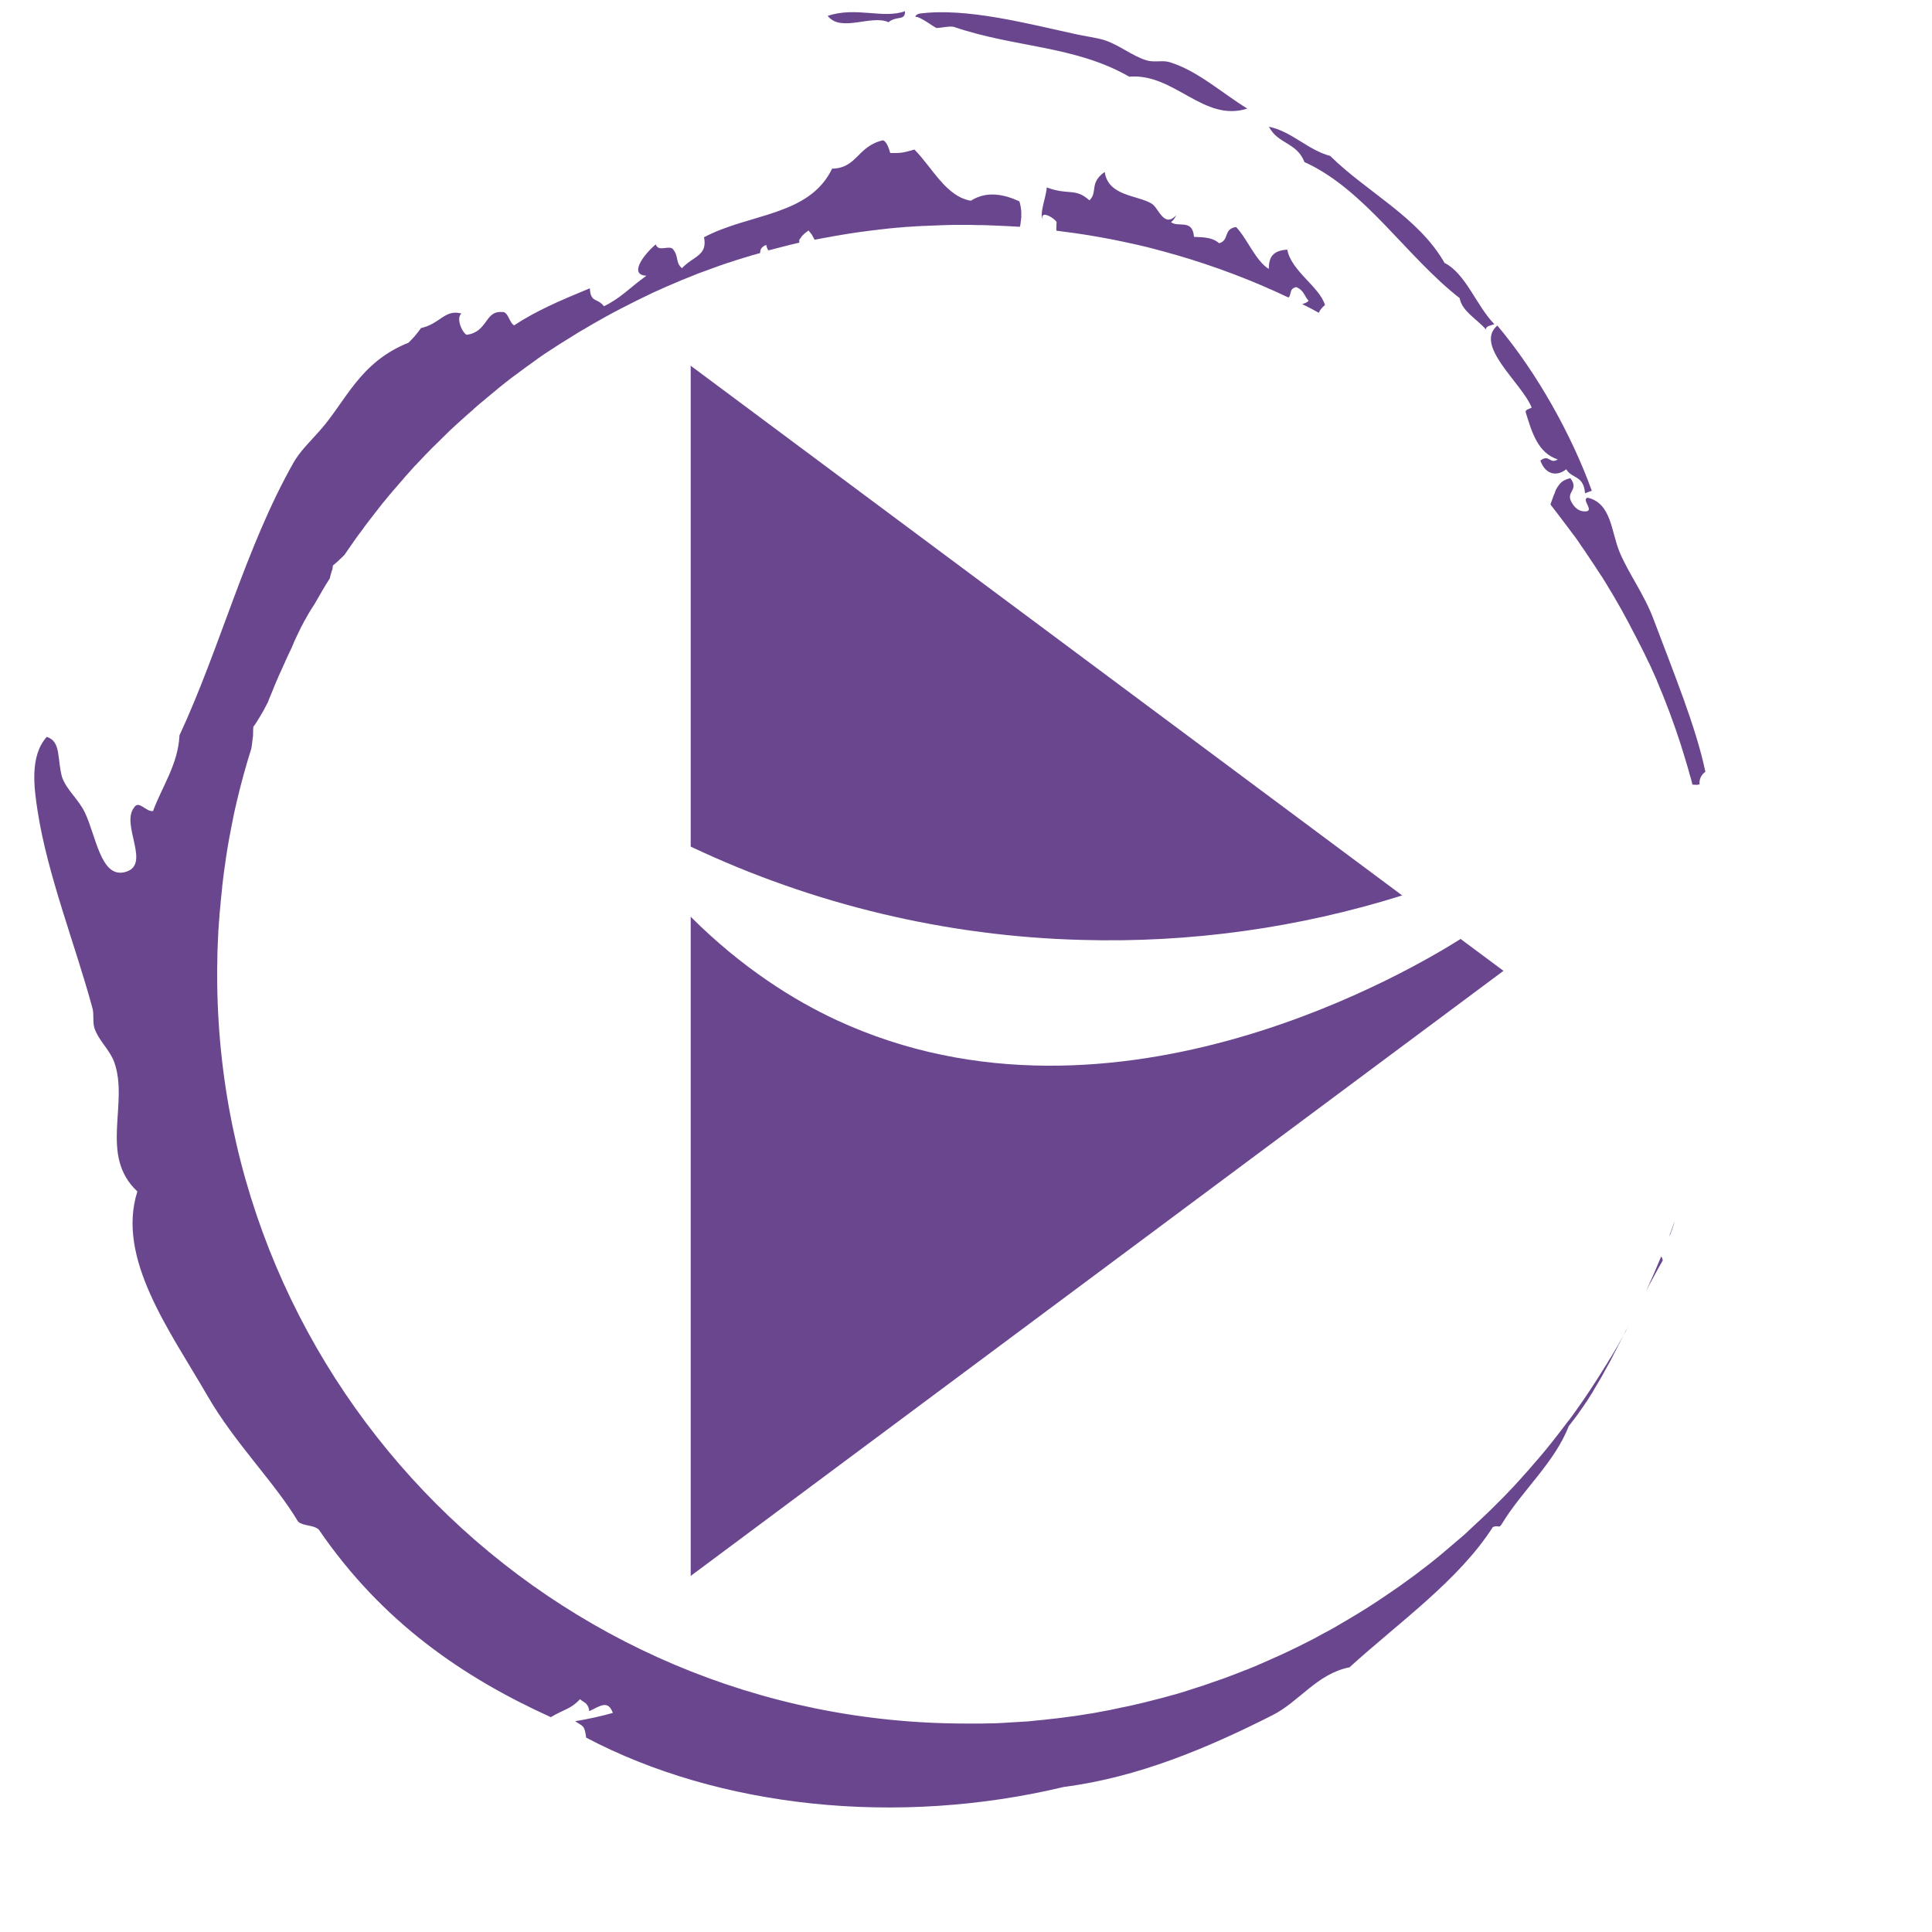 <?xml version="1.0" encoding="utf-8"?>
<!-- Generator: Adobe Illustrator 23.0.3, SVG Export Plug-In . SVG Version: 6.00 Build 0)  -->
<svg version="1.1" id="Logo" xmlns="http://www.w3.org/2000/svg" xmlns:xlink="http://www.w3.org/1999/xlink" x="0px" y="0px"
	 viewBox="0 0 1000 1000" style="enable-background:new 0 0 1000 1000;" xml:space="preserve">
<style type="text/css">
	.st0{fill:none;}
	.st1{fill:#6A468F;}
</style>
<title>Plan de travail 1</title>
<g id="Fusion_Logo">
	<g id="Logo-2">
		<path class="st0" d="M176.6,290l-0.6,0.6c-0.9,0.8-1.8,1.6-2.8,2.4c0,0.3,0,0.5-0.1,0.8c0,0.1,0,0.1,0,0.2c0,0.2-0.1,0.4-0.1,0.6
			c0,0.1,0,0.1,0,0.2c-0.1,0.2-0.1,0.5-0.2,0.7c0,0.1-0.1,0.1-0.1,0.2c-0.1,0.2-0.1,0.4-0.2,0.5s-0.1,0.3-0.1,0.4v0.1l-0.4,1.2v0.1
			l-0.2,0.7c0,0,0,0.1,0,0.2c-0.1,0.2-0.1,0.5-0.2,0.8c2.5-4,5.1-8,7.7-11.9l0,0C178.4,288.4,177.5,289.2,176.6,290z"/>
		<path class="st0" d="M397.5,128.4L397.5,128.4c-0.1-0.3-0.2-0.6-0.2-0.9c-0.3,0.1-0.5,0.2-0.8,0.3c0,0-0.1,0-0.1,0.1
			c-0.2,0.1-0.4,0.2-0.6,0.3l-0.1,0.1c-0.2,0.1-0.3,0.2-0.4,0.4l0,0c-0.1,0.1-0.3,0.3-0.4,0.4l-0.1,0.1c-0.1,0.2-0.2,0.3-0.3,0.5
			v0.1c-0.1,0.2-0.1,0.3-0.2,0.5v0.1c0,0.2-0.1,0.4-0.1,0.6v0.1c0,0.2-0.1,0.4-0.1,0.6c1.5-0.4,3-0.8,4.5-1.3
			C398.1,129.7,397.7,129.1,397.5,128.4z"/>
		<path class="st0" d="M160.1,318.3c-0.1,0.1-0.1,0.2-0.2,0.4c-0.4,0.8-0.9,1.5-1.3,2.3l-0.3,0.5c-0.4,0.8-0.8,1.5-1.2,2.3
			c0,0.1-0.1,0.2-0.2,0.3c-1.4,2.8-2.7,5.5-4,8.4v0.1c-0.4,0.9-0.8,1.9-1.2,2.8l0,0c3.7-7.6,7.6-15,11.7-22.3l0,0
			C162.2,314.8,161.1,316.5,160.1,318.3z"/>
		<path class="st0" d="M422.3,124L422.3,124c-0.1-0.2-0.2-0.3-0.3-0.5l0,0l-0.3-0.5c0,0,0-0.1,0-0.1c-0.1-0.2-0.2-0.3-0.3-0.5
			s-0.1-0.1-0.1-0.2s-0.2-0.3-0.3-0.5l-0.2-0.2l-0.3-0.4l-0.3-0.4c-0.1-0.1-0.1-0.2-0.2-0.3s-0.4-0.5-0.6-0.7
			c-0.3,0.2-0.5,0.3-0.7,0.5l-0.2,0.2l-0.5,0.3l-0.2,0.2l-0.4,0.3l-0.2,0.2l-0.3,0.3l-0.2,0.2l-0.3,0.3l-0.2,0.2l-0.3,0.3l-0.1,0.2
			c-0.1,0.1-0.2,0.2-0.2,0.3l-0.1,0.1l-0.2,0.3l-0.1,0.1l-0.2,0.3l-0.1,0.1l-0.1,0.3v0.1c0,0.1-0.1,0.2-0.1,0.3v0.1l-0.1,0.3v0.1
			c0,0.1,0,0.2,0,0.3l0,0c0,0.1,0,0.2,0,0.3l0,0c0,0.1,0,0.2,0,0.3l0,0c0,0.1,0,0.2,0,0.3l0,0c2.7-0.6,5.3-1.2,8-1.7l0,0
			C422.5,124.4,422.4,124.2,422.3,124z"/>
		<path class="st0" d="M137.6,366.8L137.6,366.8c-0.6,1.1-1.1,2.2-1.8,3.2c-0.1,0.1-0.1,0.2-0.1,0.2c-0.5,0.9-1,1.7-1.6,2.6
			c-0.1,0.2-0.3,0.5-0.4,0.7c-0.6,1-1.2,1.9-1.9,2.8c0,0.9,0,1.8-0.1,2.6c0,0.2,0,0.4,0,0.6c0,0.7-0.1,1.4-0.1,2.1
			c0,0.2,0,0.3-0.1,0.5c-0.1,0.8-0.1,1.6-0.3,2.4v0.2c-0.1,0.9-0.2,1.8-0.4,2.7l0,0c2.6-8.1,5.4-16,8.4-23.9l0,0
			C138.8,364.6,138.2,365.7,137.6,366.8z"/>
		<path class="st0" d="M674.4,157.4l0.2-0.1l0.3-0.1c0.1,0,0.2-0.1,0.3-0.1l0.2-0.1c0.2-0.1,0.3-0.1,0.5-0.2l0.2-0.1l0.3-0.2
			l0.2-0.1c0.1-0.1,0.2-0.1,0.3-0.2c0,0,0.1-0.1,0.1-0.1c0.1-0.1,0.2-0.2,0.3-0.4c-2.1-1.8-2.3-5.4-6.4-7c-0.2,0-0.5,0.1-0.7,0.2
			l-0.2,0.1l-0.4,0.2l-0.2,0.1l-0.3,0.2l-0.1,0.1c-0.2,0.2-0.4,0.5-0.6,0.8v0.1c-0.1,0.1-0.1,0.3-0.2,0.4v0.1
			c-0.2,0.7-0.4,1.4-0.6,2c0,0,0,0.1,0,0.1c0,0.1-0.1,0.2-0.1,0.3l-0.1,0.1c-0.1,0.2-0.3,0.4-0.5,0.6l0,0c2.4,1.1,4.8,2.3,7.2,3.5
			l0,0L674.4,157.4z"/>
		<path class="st1" d="M792.8,211c-1.3,0.7-3.4,1-3.1,2.4c3.2,10.3,6.2,21,16.6,24.4c-4.2,2.7-4.4-3-9,0.6c2.5,7.1,8.3,8.5,13.4,4.5
			c2.8,5,9,2.9,9.7,12.4l3.5-1.3c-10.3-28.6-28.3-61.1-48.9-85.5C762.8,178.9,787.8,198.3,792.8,211z"/>
		<path class="st1" d="M675.2,83.9c31.2,14.1,52.6,48.8,80.3,70.4c1.2,6.8,8.9,10.8,13.7,16.3c-0.4-1.8,2.4-2.1,4.3-2.8
			c-9.2-9.3-14.8-26.2-25.8-31.7c-13.4-23.6-40.3-36.7-59.2-55.4c-11.5-3-19.9-12.7-31.7-15.1C661.5,74.7,671.1,73.5,675.2,83.9z"/>
		<path class="st1" d="M811.5,272.9L811.5,272.9c1,1.3,1.9,2.6,2.9,3.9l0.4,0.5c0.8,1.1,1.7,2.3,2.5,3.5l0.5,0.8
			c0.8,1.1,1.5,2.2,2.3,3.3l0.6,0.9l2.2,3.3l0.6,0.9c0.7,1.1,1.5,2.2,2.2,3.3l0.6,0.9c0.7,1.1,1.5,2.3,2.2,3.4l0.5,0.7
			c0.8,1.2,1.5,2.5,2.3,3.7l0.3,0.5c5.3,8.6,10.2,17.4,14.8,26.5c0.1,0.1,0.1,0.2,0.2,0.3c0.7,1.4,1.4,2.8,2.1,4.2l0.3,0.5l2,4
			l0.3,0.6c0.6,1.3,1.3,2.7,1.9,4c0.1,0.2,0.2,0.4,0.3,0.5c0.7,1.4,1.3,2.8,1.9,4.2c0,0.1,0.1,0.3,0.2,0.4c0.7,1.5,1.3,3,2,4.5v0.1
			c4.7,11,8.9,22.3,12.6,33.8v0.1c0.5,1.6,1,3.2,1.5,4.8c0,0.1,0,0.2,0.1,0.3c0.5,1.6,0.9,3.1,1.4,4.7l0.1,0.3
			c0.5,1.6,0.9,3.1,1.3,4.7l0.1,0.2c0.5,1.6,0.9,3.3,1.3,4.9l0,0c0.5,0,0.9,0.1,1.4,0.1h0.6h0.3h0.2h0.2l0.3-0.1h0.2
			c0.2,0,0.3-0.1,0.5-0.2c-0.3-2.5,0.9-5,3-6.4c-4.8-23.1-16.4-51.2-26.8-78.9c-4.8-12.9-12.7-23.3-17.5-34.6
			c-4.5-10.6-4.2-25.6-16.7-28.4c-3.4,1,4.1,7.2-1.4,7.1c-3.2,0-5.5-2-7.2-5.4c-2.3-5,4.3-5.8-0.3-11.8c-0.4,0.1-0.7,0.2-1.1,0.3
			l-0.3,0.1c-0.3,0.1-0.5,0.2-0.8,0.3l-0.2,0.1c-0.3,0.1-0.6,0.3-0.9,0.4l-0.2,0.1c-0.2,0.1-0.4,0.3-0.6,0.4l-0.2,0.2
			c-0.2,0.2-0.4,0.3-0.6,0.5c0,0-0.1,0.1-0.1,0.1c-0.2,0.2-0.4,0.4-0.6,0.7l-0.2,0.2l-0.4,0.6l-0.2,0.2c-0.2,0.3-0.3,0.5-0.5,0.8
			l-0.1,0.2c-0.1,0.2-0.3,0.4-0.4,0.7c-0.1,0.1-0.1,0.2-0.1,0.3l-0.3,0.6c0,0.1-0.1,0.2-0.1,0.3c-0.1,0.3-0.2,0.6-0.3,0.9l-0.2,0.4
			l-0.2,0.5l-0.2,0.5c0,0.1-0.1,0.2-0.1,0.3c-0.5,1.3-0.9,2.6-1.4,3.9l0,0C805.4,264.9,808.5,268.9,811.5,272.9z"/>
		<path class="st1" d="M864.8,638.1c0.3-0.6,0.5-1.2,0.7-1.8c0-0.1,0.1-0.2,0.1-0.3c0.2-0.6,0.4-1.2,0.6-1.8l0.1-0.3
			c0.2-0.6,0.3-1.3,0.5-1.9l0,0c-0.9,2.7-1.9,5.4-2.9,8.1l0,0c0.3-0.6,0.7-1.3,1-1.9C864.8,638.2,864.8,638.1,864.8,638.1z"/>
		<path class="st1" d="M546.8,119.4c13.2,1.6,26.2,3.8,39.1,6.7h0.1c7.7,1.7,15.3,3.7,22.8,5.9h0.1c19.9,5.8,39.3,13.1,58,22l0,0
			c0.2-0.2,0.3-0.4,0.5-0.6l0.1-0.1c0.1-0.1,0.1-0.2,0.1-0.3c0,0,0-0.1,0-0.1c0.3-0.7,0.4-1.4,0.6-2v-0.1c0-0.1,0.1-0.3,0.2-0.4
			v-0.1c0.1-0.3,0.3-0.5,0.6-0.8l0.1-0.1l0.3-0.2l0.2-0.1l0.4-0.2l0.2-0.1c0.2-0.1,0.4-0.1,0.7-0.2c4.1,1.6,4.4,5.1,6.4,7
			c-0.1,0.1-0.2,0.2-0.3,0.4c0,0-0.1,0.1-0.1,0.1c-0.1,0.1-0.2,0.1-0.3,0.2l-0.2,0.1l-0.3,0.2l-0.2,0.1c-0.2,0.1-0.3,0.2-0.5,0.2
			l-0.2,0.1c-0.1,0-0.2,0.1-0.3,0.1l-0.3,0.1l-0.2,0.1l-0.4,0.1l0,0c2.9,1.4,5.8,2.9,8.6,4.5l0,0c0.2-0.3,0.3-0.7,0.5-1l0.1-0.2
			c0.2-0.3,0.4-0.5,0.6-0.8l0.2-0.2c0.2-0.2,0.4-0.5,0.6-0.7l0.2-0.2c0.3-0.3,0.6-0.6,1-0.9c-2.7-9.4-17.5-17.6-19.5-28.7
			c-7.5,0.5-9.5,3.8-9.6,10c-6.9-4.3-11-15.5-16.9-21.7c-6.8,1-3.3,6.9-8.8,8.4c-3.4-3.1-8.2-3.1-13-3.3c-0.7-9.5-8.1-4.7-11.9-7.6
			c1.2-0.9,2.1-2.2,2.7-3.6c-6.4,6.9-9.1-3.9-12.7-6c-7.5-4.5-22.5-3.8-24.3-16.4c-8.1,5.6-3.5,10.5-7.9,14.7
			c-7.5-6.7-10.7-2.4-22.1-6.7c-0.3,5.1-4,13.6-2,16.6c-1.7-5.2,6.1-0.8,7.1,1.4c-0.1,0.7-0.1,1.4-0.1,2.1v0.1
			C546.7,118.1,546.7,118.8,546.8,119.4L546.8,119.4z"/>
		<path class="st1" d="M474.8,8.8c3.6,1.3,6.6,3.9,9.9,5.7c3-0.1,6.4-1.1,9-0.6c31.4,10.8,62.6,9.6,90.8,25.8
			c23.3-2,38.5,23.8,61.1,16.5c-13.2-8.1-25.6-19.5-40.1-24c-3.8-1.2-8,0.3-12.2-1c-7.6-2.4-14.5-8.3-22.2-10.6
			c-4.2-1.2-9.8-1.9-14.2-2.9c-24.9-5.4-57-14-81.4-10.6C474.3,7.6,472.8,8.9,474.8,8.8z"/>
		<path class="st1" d="M859.8,650.4c-2.5,6.1-5.1,12-7.8,17.9l0,0c0.6-1.2,1.3-2.4,1.9-3.7l0.3-0.5c0.7-1.3,1.3-2.5,2-3.7l0.1-0.2
			c0.6-1.1,1.2-2.2,1.8-3.3l0.5-0.9c0.7-1.2,1.3-2.3,2-3.5c0-0.3-0.1-0.5-0.1-0.7c0,0,0-0.1,0-0.1c0-0.2-0.1-0.3-0.2-0.5
			c0,0,0-0.1,0-0.1c-0.1-0.1-0.1-0.3-0.2-0.4l0,0C860,650.7,859.9,650.6,859.8,650.4L859.8,650.4z"/>
		<path class="st1" d="M843.2,685.9c-1,1.8-2,3.6-3,5.5c-0.1,0.2-0.2,0.3-0.3,0.5c-2,3.7-4.1,7.3-6.3,10.9l-0.3,0.4
			c-1,1.7-2.1,3.5-3.2,5.2l-0.1,0.2c-2.2,3.6-4.5,7.1-6.8,10.6l-0.3,0.5c-2.3,3.5-4.7,6.9-7.1,10.3c-0.1,0.1-0.2,0.2-0.2,0.3
			c-1.2,1.6-2.3,3.2-3.5,4.8l-0.3,0.3c-2.5,3.3-5,6.6-7.6,9.9l-0.4,0.5c-2.6,3.3-5.2,6.5-7.9,9.6l-0.2,0.2c-1.3,1.5-2.6,3-3.9,4.5
			l-0.4,0.5c-2.7,3.1-5.5,6.1-8.3,9.2l-0.5,0.5c-1.3,1.4-2.7,2.8-4.1,4.3l-0.2,0.2c-1.5,1.5-3,3-4.5,4.5l-0.1,0.1
			c-1.4,1.4-2.8,2.8-4.2,4.1l-0.6,0.6c-3,2.8-6,5.6-9,8.4l-0.5,0.5c-1.4,1.3-2.8,2.5-4.2,3.7l-0.5,0.4c-3.1,2.7-6.2,5.3-9.3,7.9
			l-0.7,0.6c-3.2,2.6-6.3,5.1-9.6,7.5l-0.6,0.5c-1.4,1.1-2.9,2.2-4.3,3.2l-0.7,0.5c-3.2,2.4-6.5,4.7-9.9,7l-0.9,0.6
			c-1.5,1-3,2.1-4.6,3.1l-0.4,0.3c-1.7,1.1-3.4,2.2-5.1,3.3l-0.6,0.4c-1.5,0.9-3,1.9-4.5,2.8l-1,0.6c-3.4,2.1-6.9,4.1-10.3,6.1
			l-1,0.6c-1.5,0.8-3,1.7-4.5,2.5l-0.8,0.4c-1.8,1-3.6,1.9-5.3,2.9l-0.6,0.3c-1.6,0.8-3.2,1.6-4.7,2.4l-1.2,0.6
			c-1.7,0.9-3.4,1.7-5.1,2.5l-0.2,0.1c-1.8,0.9-3.6,1.7-5.5,2.6l-1.1,0.5l-4.5,2l-1.1,0.5c-1.8,0.8-3.7,1.6-5.5,2.4l-0.4,0.2
			c-1.7,0.7-3.4,1.4-5.1,2.1l-1.4,0.5l-4.8,1.9l-0.8,0.3c-1.9,0.7-3.7,1.4-5.6,2.1l-1.2,0.4l-4.6,1.6l-1.4,0.5
			c-1.9,0.7-3.8,1.3-5.7,1.9l0,0c-1.9,0.6-3.8,1.2-5.6,1.8l-1.5,0.5c-1.6,0.5-3.1,0.9-4.7,1.4l-1.2,0.3c-1.9,0.5-3.8,1.1-5.8,1.6
			l-1.2,0.3c-1.6,0.4-3.2,0.8-4.7,1.2l-1.6,0.4c-1.8,0.5-3.7,0.9-5.5,1.3l-0.3,0.1c-2,0.5-3.9,0.9-5.9,1.3l-1.5,0.3l-4.7,1l-1.4,0.3
			c-2,0.4-3.9,0.7-5.9,1.1l-1,0.2c-1.7,0.3-3.3,0.6-5,0.8l-1.7,0.3l-5.2,0.8l-0.9,0.1c-2,0.3-4,0.5-6,0.8l-1.6,0.2l-4.7,0.5
			l-1.6,0.2c-2,0.2-4,0.4-6.1,0.6l-0.7,0.1c-1.8,0.2-3.6,0.3-5.5,0.4l-1.8,0.1c-1.7,0.1-3.3,0.2-5,0.3l-1.3,0.1
			c-2,0.1-4.1,0.2-6.1,0.3h-1.5l-4.9,0.1h-1.8c-2.1,0-4.1,0-6.2,0c-214.1,0-387.6-173.6-387.6-387.7c0-2.3,0-4.5,0.1-6.8v-1.6
			c0-2.2,0.1-4.5,0.2-6.7c0-0.1,0-0.2,0-0.4c0.1-2.2,0.2-4.3,0.3-6.5c0-0.5,0-1,0.1-1.5c0.1-2.3,0.3-4.5,0.5-6.7v-0.5
			c0.2-2.1,0.4-4.3,0.6-6.4l0.1-1.2c0.2-2.3,0.5-4.5,0.7-6.8c0-0.1,0-0.3,0-0.4c0.3-2.2,0.5-4.4,0.8-6.5l0.1-0.9
			c0.3-2.3,0.7-4.6,1-6.9c0-0.1,0-0.2,0-0.3c0.4-2.3,0.7-4.5,1.1-6.8c0-0.2,0-0.3,0.1-0.5c0.4-2.4,0.8-4.7,1.3-7v-0.2
			c0.5-2.4,0.9-4.7,1.4-7v-0.1c0.5-2.4,1-4.7,1.6-7.1v-0.1c2.2-9.5,4.8-18.9,7.7-28.1l0,0c0.1-0.9,0.3-1.8,0.4-2.7v-0.2
			c0.1-0.8,0.2-1.6,0.3-2.4c0-0.2,0-0.3,0.1-0.5c0.1-0.7,0.1-1.4,0.1-2.1c0-0.2,0-0.4,0-0.6c0-0.9,0.1-1.8,0.1-2.6
			c0.6-0.9,1.3-1.9,1.9-2.8c0.1-0.2,0.3-0.5,0.4-0.7c0.5-0.9,1.1-1.7,1.6-2.6c0-0.1,0.1-0.2,0.1-0.2c0.6-1,1.2-2.1,1.8-3.1v-0.1
			c0.6-1.1,1.1-2.1,1.7-3.2l0,0c0.9-2.4,1.9-4.8,2.9-7.1v-0.1c1.9-4.7,4-9.3,6.1-13.9l0.1-0.3c1.1-2.3,2.1-4.6,3.2-6.8l0,0
			c0.4-0.9,0.8-1.9,1.2-2.8v-0.1c1.3-2.8,2.6-5.6,4-8.4c0.1-0.1,0.1-0.2,0.2-0.3c0.4-0.8,0.8-1.6,1.2-2.3l0.3-0.5
			c0.4-0.8,0.9-1.5,1.3-2.3c0.1-0.1,0.1-0.2,0.2-0.4c1-1.8,2.1-3.5,3.3-5.3l0,0c1.3-2.2,2.6-4.5,3.9-6.7c0.1-0.1,0.1-0.3,0.2-0.4
			c1.3-2.2,2.6-4.4,4-6.5l0,0c0.1-0.3,0.1-0.5,0.2-0.8c0-0.1,0-0.1,0-0.2l0.2-0.7v-0.1l0.4-1.2v-0.1c0-0.1,0.1-0.3,0.1-0.4
			s0.1-0.4,0.2-0.5c0-0.1,0-0.1,0.1-0.2c0.1-0.2,0.1-0.5,0.2-0.7c0-0.1,0-0.1,0-0.2c0-0.2,0.1-0.4,0.1-0.6c0-0.1,0-0.1,0-0.2
			c0-0.3,0.1-0.5,0.1-0.8c1-0.8,1.9-1.6,2.8-2.4l0.6-0.6c0.9-0.8,1.7-1.6,2.6-2.5l0,0c1.5-2.2,3-4.4,4.5-6.5l0.4-0.6
			c1.5-2.1,2.9-4.1,4.5-6.1l0.6-0.9c1.5-2,3-4,4.5-5.9l0.7-0.9c1.5-2,3.1-3.9,4.6-5.9c0.2-0.2,0.4-0.5,0.6-0.7c1.6-2,3.3-4,5-6
			l0.2-0.2c1.7-2,3.4-4,5.2-6l0.3-0.4c1.7-1.9,3.4-3.8,5.1-5.7c0.2-0.3,0.4-0.5,0.7-0.7c1.7-1.8,3.4-3.6,5.1-5.4l0.8-0.8
			c1.7-1.8,3.5-3.6,5.3-5.3l0.7-0.7c1.8-1.8,3.7-3.6,5.5-5.4l0.3-0.3c1.9-1.8,3.9-3.6,5.9-5.4l0.1-0.1c1.9-1.7,3.9-3.5,5.9-5.2
			l0.6-0.6c1.9-1.7,3.8-3.3,5.8-4.9l0.8-0.7c1.9-1.6,3.9-3.2,5.8-4.8l0.7-0.6c2-1.6,4-3.2,6.1-4.8l0.4-0.3c4.3-3.2,8.6-6.4,13-9.5
			l0.5-0.4c2.1-1.5,4.2-2.9,6.4-4.3l0.8-0.5c2.1-1.4,4.2-2.8,6.4-4.1l0.8-0.5c2.2-1.4,4.4-2.7,6.6-4.1l0.5-0.3
			c4.7-2.8,9.4-5.5,14.1-8.1l0.4-0.2c2.3-1.3,4.6-2.5,6.9-3.7l0.8-0.4c2.3-1.2,4.6-2.3,6.9-3.5l0.8-0.4c2.3-1.1,4.7-2.3,7-3.4
			l0.6-0.3c5-2.3,10-4.5,15.1-6.6l0.2-0.1c2.5-1,5-2,7.5-3l0.7-0.3c2.4-0.9,4.9-1.8,7.4-2.7l0.8-0.3c2.5-0.9,4.9-1.8,7.4-2.6
			l0.7-0.2c2.6-0.9,5.2-1.7,7.8-2.5h0.1c2.7-0.9,5.5-1.7,8.2-2.4l0,0c0-0.2,0.1-0.4,0.1-0.6v-0.1c0-0.2,0.1-0.4,0.1-0.6v-0.1
			c0-0.2,0.1-0.3,0.2-0.5v-0.1c0.1-0.2,0.2-0.3,0.3-0.5l0.1-0.1c0.1-0.2,0.2-0.3,0.4-0.4l0,0c0.1-0.1,0.3-0.3,0.4-0.4l0.1-0.1
			c0.2-0.1,0.4-0.2,0.6-0.3c0,0,0.1,0,0.1-0.1c0.2-0.1,0.5-0.2,0.8-0.3c0.1,0.3,0.1,0.5,0.2,0.8v0.1c0.2,0.7,0.5,1.4,1,1.9l0,0
			c2.6-0.7,5.1-1.3,7.7-2l0.4-0.1c2.6-0.7,5.2-1.3,7.8-1.9l0,0c0-0.1,0-0.2,0-0.3l0,0c0-0.1,0-0.2,0-0.3l0,0c0-0.1,0-0.2,0-0.3l0,0
			c0-0.1,0-0.2,0-0.3v-0.1l0.1-0.3v-0.1c0-0.1,0.1-0.2,0.1-0.3V124l0.1-0.3l0.1-0.1l0.2-0.3l0.1-0.1l0.2-0.3l0.1-0.1
			c0.1-0.1,0.2-0.2,0.2-0.3l0.1-0.2l0.3-0.3l0.2-0.2l0.3-0.3l0.2-0.2l0.3-0.3l0.2-0.2l0.4-0.3l0.2-0.2l0.5-0.3l0.2-0.2
			c0.2-0.2,0.5-0.3,0.7-0.5c0.2,0.3,0.4,0.5,0.6,0.7s0.2,0.2,0.2,0.3l0.3,0.4l0.3,0.4l0.2,0.2c0.1,0.2,0.2,0.3,0.3,0.5
			s0.1,0.1,0.1,0.2s0.2,0.3,0.3,0.5c0,0,0,0.1,0,0.1l0.3,0.5l0,0c0.1,0.2,0.2,0.4,0.3,0.5l0,0c0.1,0.2,0.1,0.3,0.2,0.5l0,0
			c1.6-0.3,3.1-0.6,4.7-0.9h0.1c7.9-1.5,15.8-2.8,23.9-3.8h0.1c1.6-0.2,3.1-0.4,4.7-0.6h0.2c3.2-0.4,6.3-0.7,9.5-1h0.5
			c1.5-0.1,2.9-0.3,4.4-0.4h0.7l4.2-0.3h0.6c1.5-0.1,2.9-0.2,4.3-0.2l1.7-0.1l3.3-0.1l2.1-0.1l2.9-0.1c1.5,0,2.9-0.1,4.4-0.1h0.6
			c1.7,0,3.3,0,5,0c2.1,0,4.3,0,6.4,0.1h1.5c2,0,4.1,0.1,6.1,0.2h0.3c2.3,0.1,4.7,0.2,7,0.3h0.1c2.3,0.1,4.7,0.3,7,0.4l0,0
			c0-0.3,0.1-0.6,0.2-0.9s0.1-0.4,0.1-0.6s0.1-0.6,0.1-0.9l0.1-0.7c0-0.3,0.1-0.6,0.1-0.9s0-0.5,0.1-0.7s0-0.6,0-0.9v-0.7
			c0-0.3,0-0.6,0-0.9s0-0.5,0-0.7s-0.1-0.7-0.1-1s0-0.4-0.1-0.7c0-0.4-0.1-0.8-0.2-1.2c0-0.2-0.1-0.4-0.1-0.6
			c-0.1-0.6-0.3-1.2-0.5-1.8c-7.2-3.3-16.5-5.8-25.1-0.3c-12.9-2.2-19.8-17-29.2-26.5c-5.7,1.6-6.5,1.9-12.5,1.8
			c-0.9-2.9-1.8-5.7-3.7-6.6c-13.4,3-13.3,14.4-26.4,14.7c-11.9,24.6-42.7,23-66.3,35.5c1.9,9.6-5.4,9.6-11.4,16
			c-3.6-2.9-1.4-6.1-4.9-10.1c-2.4-1.7-7.3,1.8-8.7-2.2c-6.9,5.9-13.8,15.9-4.8,16.2c-8.7,6.2-13.1,11.5-22,15.8
			c-3.5-4.5-6.9-1.6-7.3-9.3c-16.4,6.8-27.6,11.6-39.2,19.2c-2.6-1.4-3-7.4-6.4-6.9c-8.9-0.6-7.1,10.3-18.2,11.8
			c-2.7-1.6-5.5-9.1-2.6-11c-8.7-2.4-11,5.3-21,7.5c-1.9,2.8-4.1,5.3-6.5,7.6c-25.3,10.1-32.4,30.3-45.7,45.3
			c-5.3,6-10.4,10.8-13.8,16.8c-24.8,43.8-38,96-59,141.1c-0.7,14.9-8.9,26.3-13.7,39.2c-3.7,0.5-7.4-5.9-9.8-1.8
			c-7.2,9,9.6,30.3-5.2,33.5c-12.1,2.6-14.5-18.9-20.3-31c-3.3-6.9-9.4-11.5-11.8-18.3c-2.6-9.6-0.4-18.4-7.9-20.8
			c-8.9,9.9-6.6,26.4-4.7,38.6c5.1,33,19.6,69.4,28.4,102c0.8,3,0,7.3,1,10.2c2.2,6.5,7.8,11,10.2,17.5c7.8,21.6-8,48.3,12,67
			c-11,34.6,16.8,72.1,36.3,105.8c14.2,24.6,34.9,44.9,46.9,65.1c3,2.5,7.7,1.5,10.7,4.1c32.7,47.8,74.5,76.4,120.1,97.1
			c7-4.2,10.3-4.1,15.1-9.3c1.8,1.7,4.3,1.8,4.8,6.2c5.2-2.4,9.7-6.2,12.2,0.9c-6.4,1.8-12.9,3.2-19.5,4.3c4,2.8,4.8,1.7,5.7,8.5
			c68.7,36.2,160.8,46.2,247.3,25.5c38.3-4.9,74.5-20.2,107.9-37.1c13.9-7,23.1-21.5,39.9-24.8c26-23.6,56.5-45,74.2-72.6
			c3.2-1.3,3,1.1,4.7-1.7c10.5-17.3,27.3-31.7,34.6-50.6c0.8-0.9,1.5-1.9,2.2-2.8l0.7-0.9l1.5-2l0.7-1c0.5-0.7,0.9-1.3,1.4-2l0.7-1
			c0.6-0.8,1.1-1.7,1.7-2.5l0.3-0.4l1.9-3l0.5-0.8c0.5-0.7,0.9-1.4,1.3-2.2c0.2-0.3,0.4-0.7,0.6-1l1.2-2l0.6-1
			c0.5-0.8,0.9-1.6,1.4-2.4l0.4-0.7c0.6-1,1.1-2,1.7-3.1c0.1-0.3,0.3-0.5,0.4-0.7l1.3-2.4c0.2-0.3,0.4-0.7,0.6-1l1.1-2.1l0.5-1
			l1.2-2.4c0.1-0.2,0.3-0.5,0.4-0.7c0.5-1,1.1-2.1,1.6-3.2l0.2-0.3l1.4-2.8l0.5-0.9c0.4-0.8,0.8-1.6,1.2-2.4l0.4-0.8
			C842.2,687.9,842.7,686.9,843.2,685.9L843.2,685.9z"/>
		<path class="st1" d="M459.9,11.5c3.9-3.5,8.8-0.5,8.5-5.7c-11.3,4.1-25.2-2.5-40,2.4C435.3,17,450.9,7.4,459.9,11.5z"/>
		<path class="st1" d="M433,528c-21.8-10.1-48.9-26.9-75.5-53.5v341.2l420.7-313.2L756,486C735.1,499.2,577.8,595.1,433,528z"/>
		<path class="st1" d="M725.7,463.5l0.5,0.3L357.5,189.3v248.9c63.4,30,132.4,46.5,202.5,48.3C616.1,488.1,672.1,480.3,725.7,463.5z
			"/>
	</g>
</g>
</svg>
